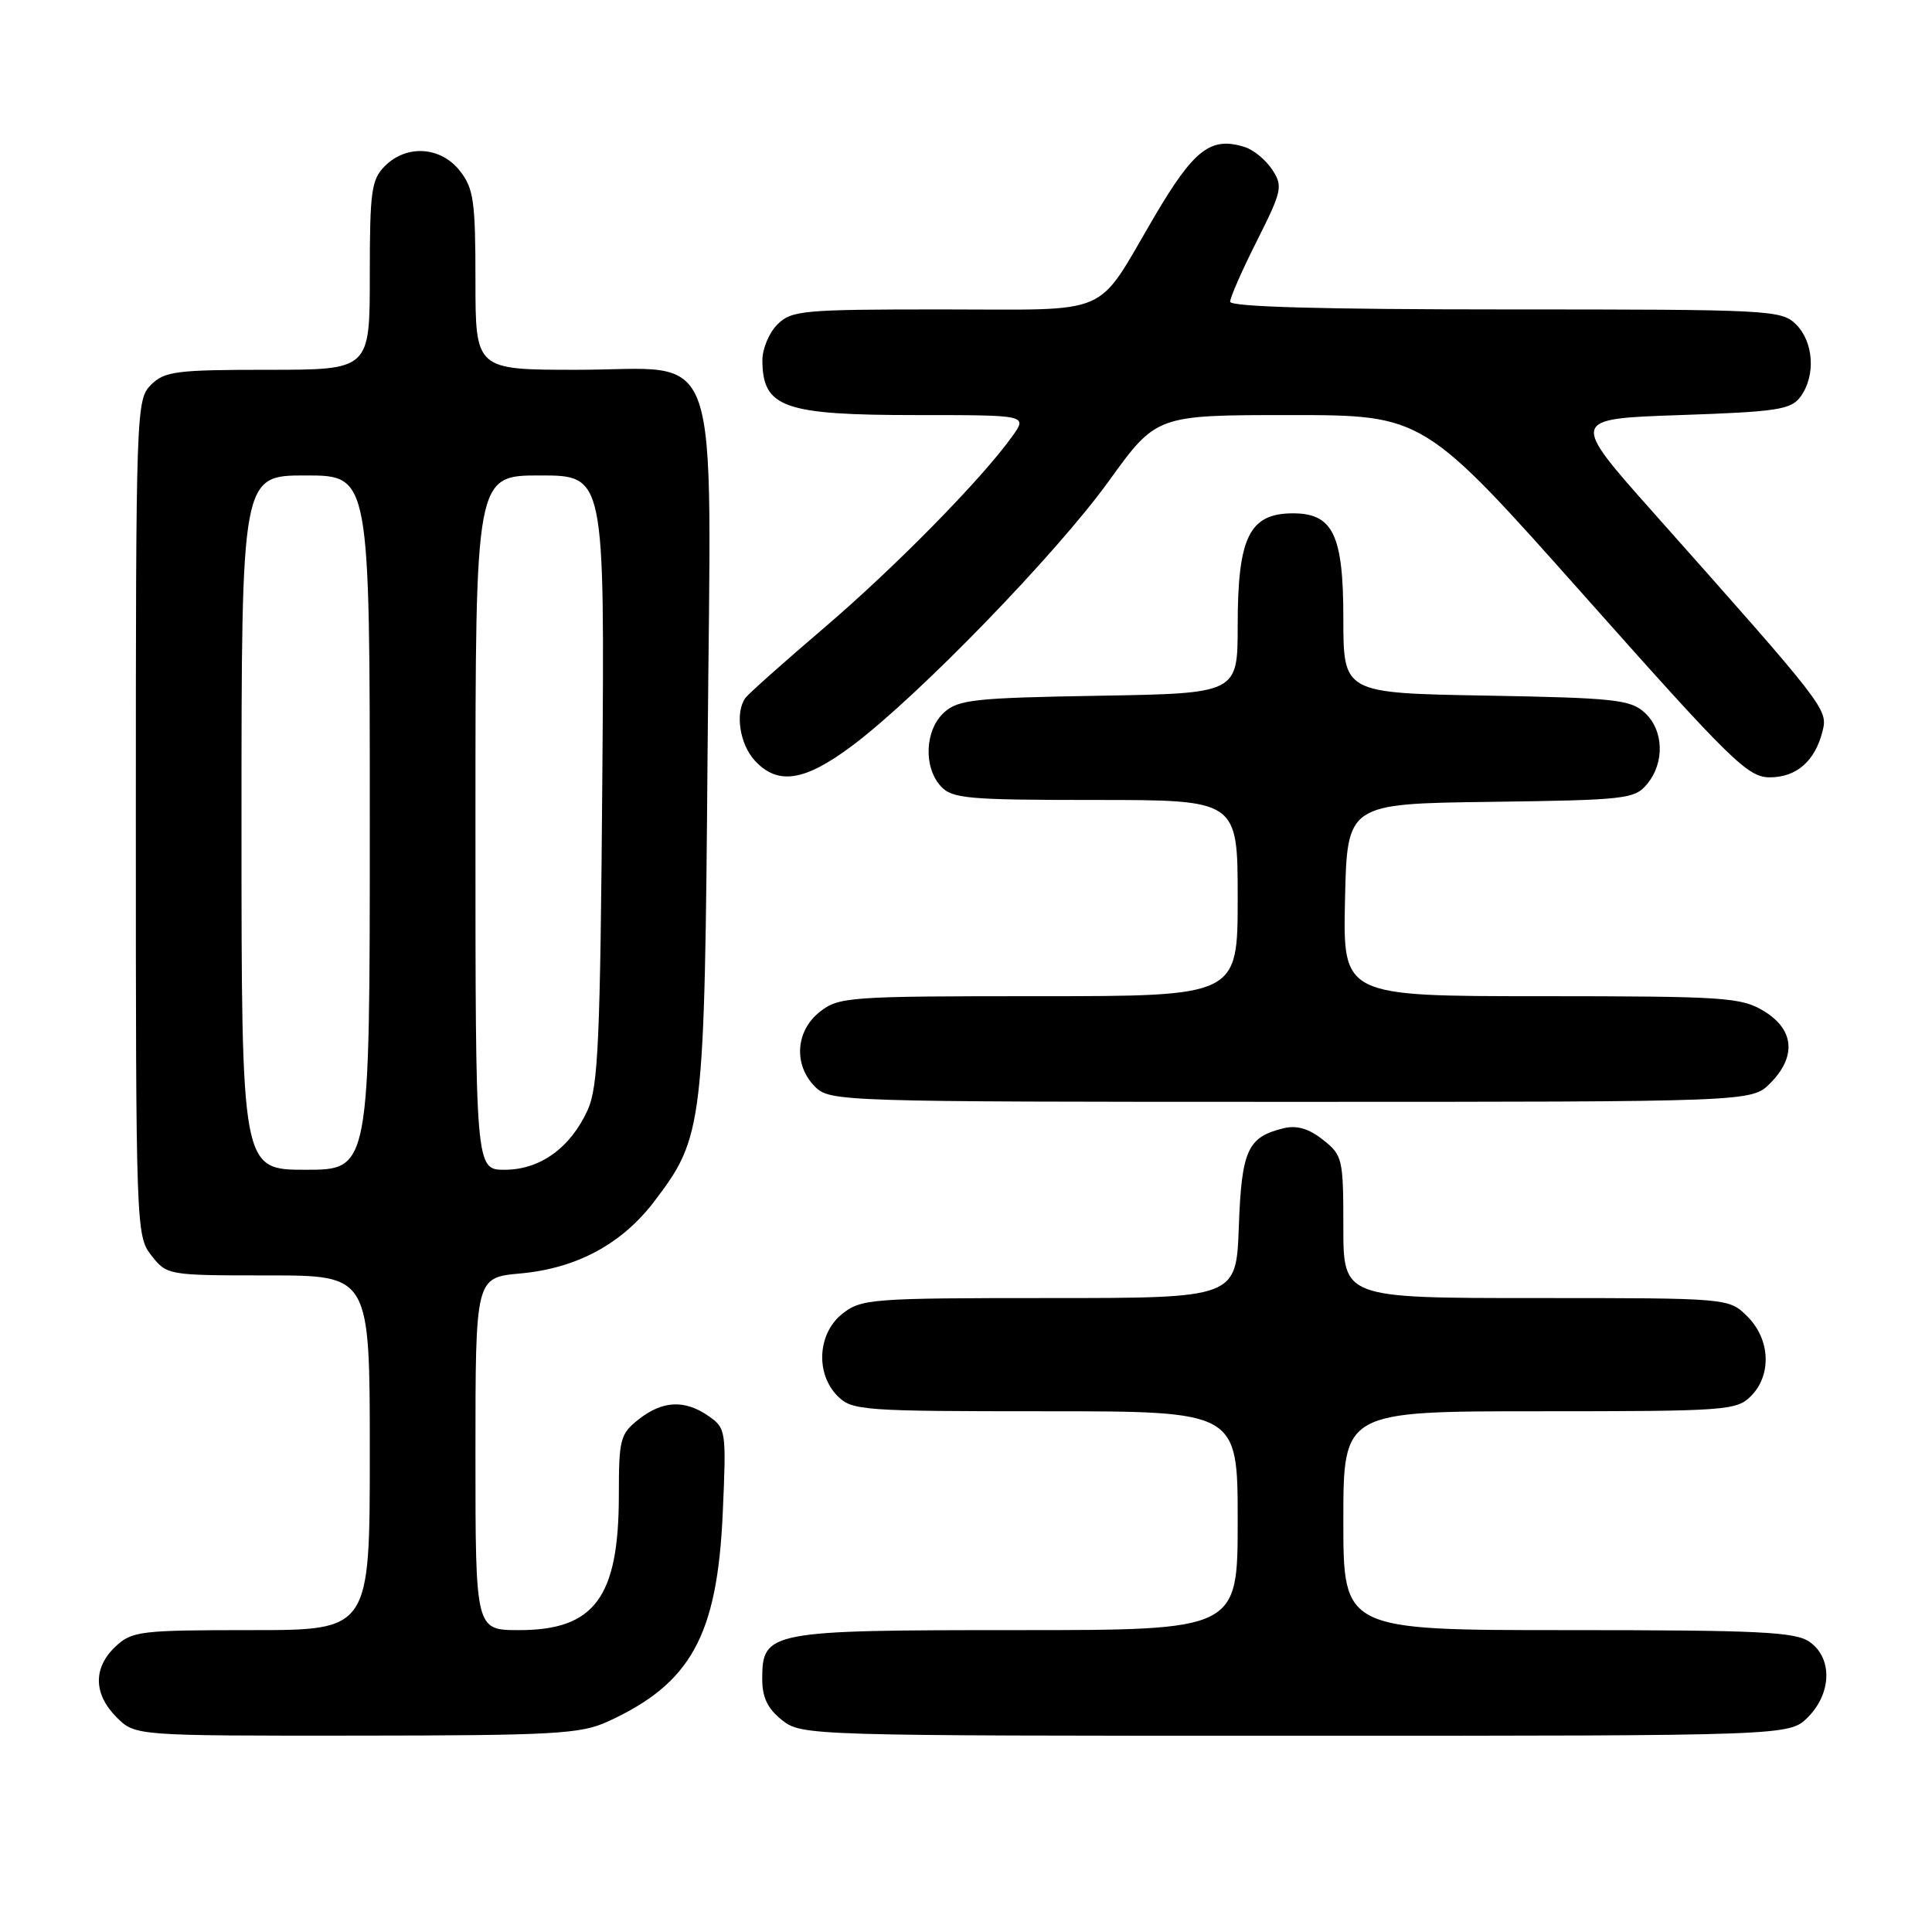 <?xml version="1.0" encoding="UTF-8" standalone="no"?>
<!DOCTYPE svg PUBLIC "-//W3C//DTD SVG 1.1//EN" "http://www.w3.org/Graphics/SVG/1.1/DTD/svg11.dtd" >
<svg xmlns="http://www.w3.org/2000/svg" xmlns:xlink="http://www.w3.org/1999/xlink" version="1.1" viewBox="0 0 256 256">
 <g >
 <path fill="currentColor"
d=" M 80.50 228.13 C 91.55 223.09 95.05 216.75 95.77 200.44 C 96.25 189.61 96.20 189.25 93.91 187.65 C 90.75 185.44 87.81 185.57 84.63 188.07 C 82.18 190.00 82.00 190.70 82.00 198.10 C 82.00 211.66 78.79 216.00 68.78 216.00 C 63.00 216.00 63.00 216.00 63.00 192.64 C 63.00 169.28 63.00 169.28 68.96 168.74 C 76.41 168.06 82.38 164.85 86.68 159.21 C 93.21 150.63 93.36 149.39 93.76 99.47 C 94.21 43.82 95.99 49.00 76.43 49.00 C 63.00 49.00 63.00 49.00 63.00 37.13 C 63.00 26.65 62.76 24.96 60.93 22.63 C 58.39 19.41 53.88 19.12 51.00 22.00 C 49.21 23.79 49.00 25.33 49.00 36.50 C 49.00 49.00 49.00 49.00 35.50 49.00 C 23.33 49.00 21.80 49.20 20.00 51.00 C 18.05 52.95 18.00 54.33 18.00 108.37 C 18.00 162.86 18.03 163.77 20.07 166.37 C 22.13 168.98 22.26 169.00 35.57 169.00 C 49.00 169.00 49.00 169.00 49.00 192.50 C 49.00 216.00 49.00 216.00 33.31 216.00 C 18.59 216.00 17.49 216.13 15.31 218.17 C 12.32 220.99 12.37 224.46 15.45 227.55 C 17.91 230.00 17.91 230.00 47.20 229.98 C 73.40 229.96 76.92 229.76 80.50 228.13 Z  M 239.55 227.55 C 242.72 224.37 242.83 219.69 239.78 217.56 C 237.89 216.23 233.11 216.00 207.78 216.00 C 178.00 216.00 178.00 216.00 178.00 201.50 C 178.00 187.00 178.00 187.00 204.00 187.00 C 228.67 187.00 230.10 186.90 232.00 185.00 C 234.78 182.22 234.58 177.48 231.55 174.45 C 229.09 172.00 229.09 172.00 203.55 172.00 C 178.00 172.00 178.00 172.00 178.00 162.57 C 178.00 153.52 177.89 153.06 175.29 151.02 C 173.40 149.53 171.82 149.07 170.04 149.51 C 165.31 150.67 164.52 152.40 164.15 162.53 C 163.81 172.00 163.81 172.00 139.04 172.00 C 115.49 172.00 114.14 172.10 111.63 174.07 C 108.33 176.67 108.02 182.02 111.00 185.00 C 112.90 186.90 114.33 187.00 138.50 187.00 C 164.00 187.00 164.00 187.00 164.00 201.50 C 164.00 216.00 164.00 216.00 134.72 216.00 C 101.83 216.00 101.00 216.16 101.00 222.48 C 101.00 224.93 101.72 226.42 103.63 227.93 C 106.24 229.98 107.02 230.00 171.68 230.00 C 237.09 230.00 237.09 230.00 239.55 227.55 Z  M 234.55 143.55 C 238.06 140.03 237.76 136.43 233.75 133.99 C 230.73 132.15 228.65 132.01 204.22 132.00 C 177.94 132.00 177.94 132.00 178.22 119.25 C 178.50 106.50 178.50 106.50 197.50 106.25 C 215.45 106.01 216.60 105.88 218.25 103.89 C 220.62 101.03 220.46 96.72 217.90 94.40 C 216.02 92.70 213.80 92.47 196.90 92.17 C 178.00 91.84 178.00 91.84 178.00 81.92 C 178.00 70.83 176.62 67.99 171.25 68.02 C 165.54 68.05 164.00 71.21 164.00 82.87 C 164.00 91.88 164.00 91.88 145.60 92.19 C 129.17 92.47 126.98 92.70 125.10 94.40 C 122.56 96.71 122.33 101.61 124.65 104.17 C 126.15 105.82 128.17 106.00 145.15 106.00 C 164.00 106.00 164.00 106.00 164.00 119.00 C 164.00 132.00 164.00 132.00 137.63 132.00 C 112.48 132.00 111.15 132.09 108.63 134.07 C 105.41 136.61 105.12 141.12 108.00 144.00 C 109.96 145.96 111.33 146.00 171.05 146.00 C 232.09 146.00 232.09 146.00 234.55 143.55 Z  M 112.91 98.82 C 121.65 92.28 139.97 73.39 146.92 63.75 C 153.23 55.00 153.23 55.00 170.94 55.00 C 188.64 55.00 188.64 55.00 209.98 79.00 C 229.40 100.85 231.60 103.00 234.50 103.00 C 238.05 103.00 240.51 100.85 241.50 96.87 C 242.22 93.99 241.95 93.64 219.15 68.00 C 208.04 55.50 208.04 55.50 222.60 55.00 C 235.53 54.56 237.32 54.28 238.58 52.56 C 240.61 49.79 240.33 45.33 238.00 43.00 C 236.07 41.07 234.67 41.00 199.50 41.00 C 175.24 41.00 163.00 40.66 163.00 39.98 C 163.00 39.41 164.60 35.77 166.56 31.89 C 169.88 25.28 170.01 24.67 168.58 22.49 C 167.74 21.20 166.11 19.85 164.95 19.49 C 160.44 18.05 158.21 19.77 152.93 28.76 C 145.04 42.18 147.74 41.00 124.85 41.00 C 106.33 41.00 104.87 41.13 103.00 43.00 C 101.90 44.10 101.01 46.24 101.02 47.75 C 101.05 54.02 103.82 55.00 121.50 55.00 C 136.14 55.00 136.14 55.00 134.15 57.79 C 130.13 63.43 118.61 75.16 109.18 83.21 C 103.86 87.75 99.17 91.93 98.77 92.48 C 97.37 94.42 98.01 98.63 100.04 100.81 C 103.08 104.08 106.61 103.53 112.91 98.82 Z  M 32.00 109.00 C 32.00 63.00 32.00 63.00 40.50 63.00 C 49.00 63.00 49.00 63.00 49.00 109.00 C 49.00 155.00 49.00 155.00 40.50 155.00 C 32.00 155.00 32.00 155.00 32.00 109.00 Z  M 63.00 109.00 C 63.00 63.00 63.00 63.00 71.56 63.00 C 80.12 63.00 80.12 63.00 79.81 103.25 C 79.54 137.86 79.27 144.00 77.87 147.08 C 75.59 152.10 71.56 155.00 66.87 155.00 C 63.00 155.00 63.00 155.00 63.00 109.00 Z "/>
</g>
</svg>